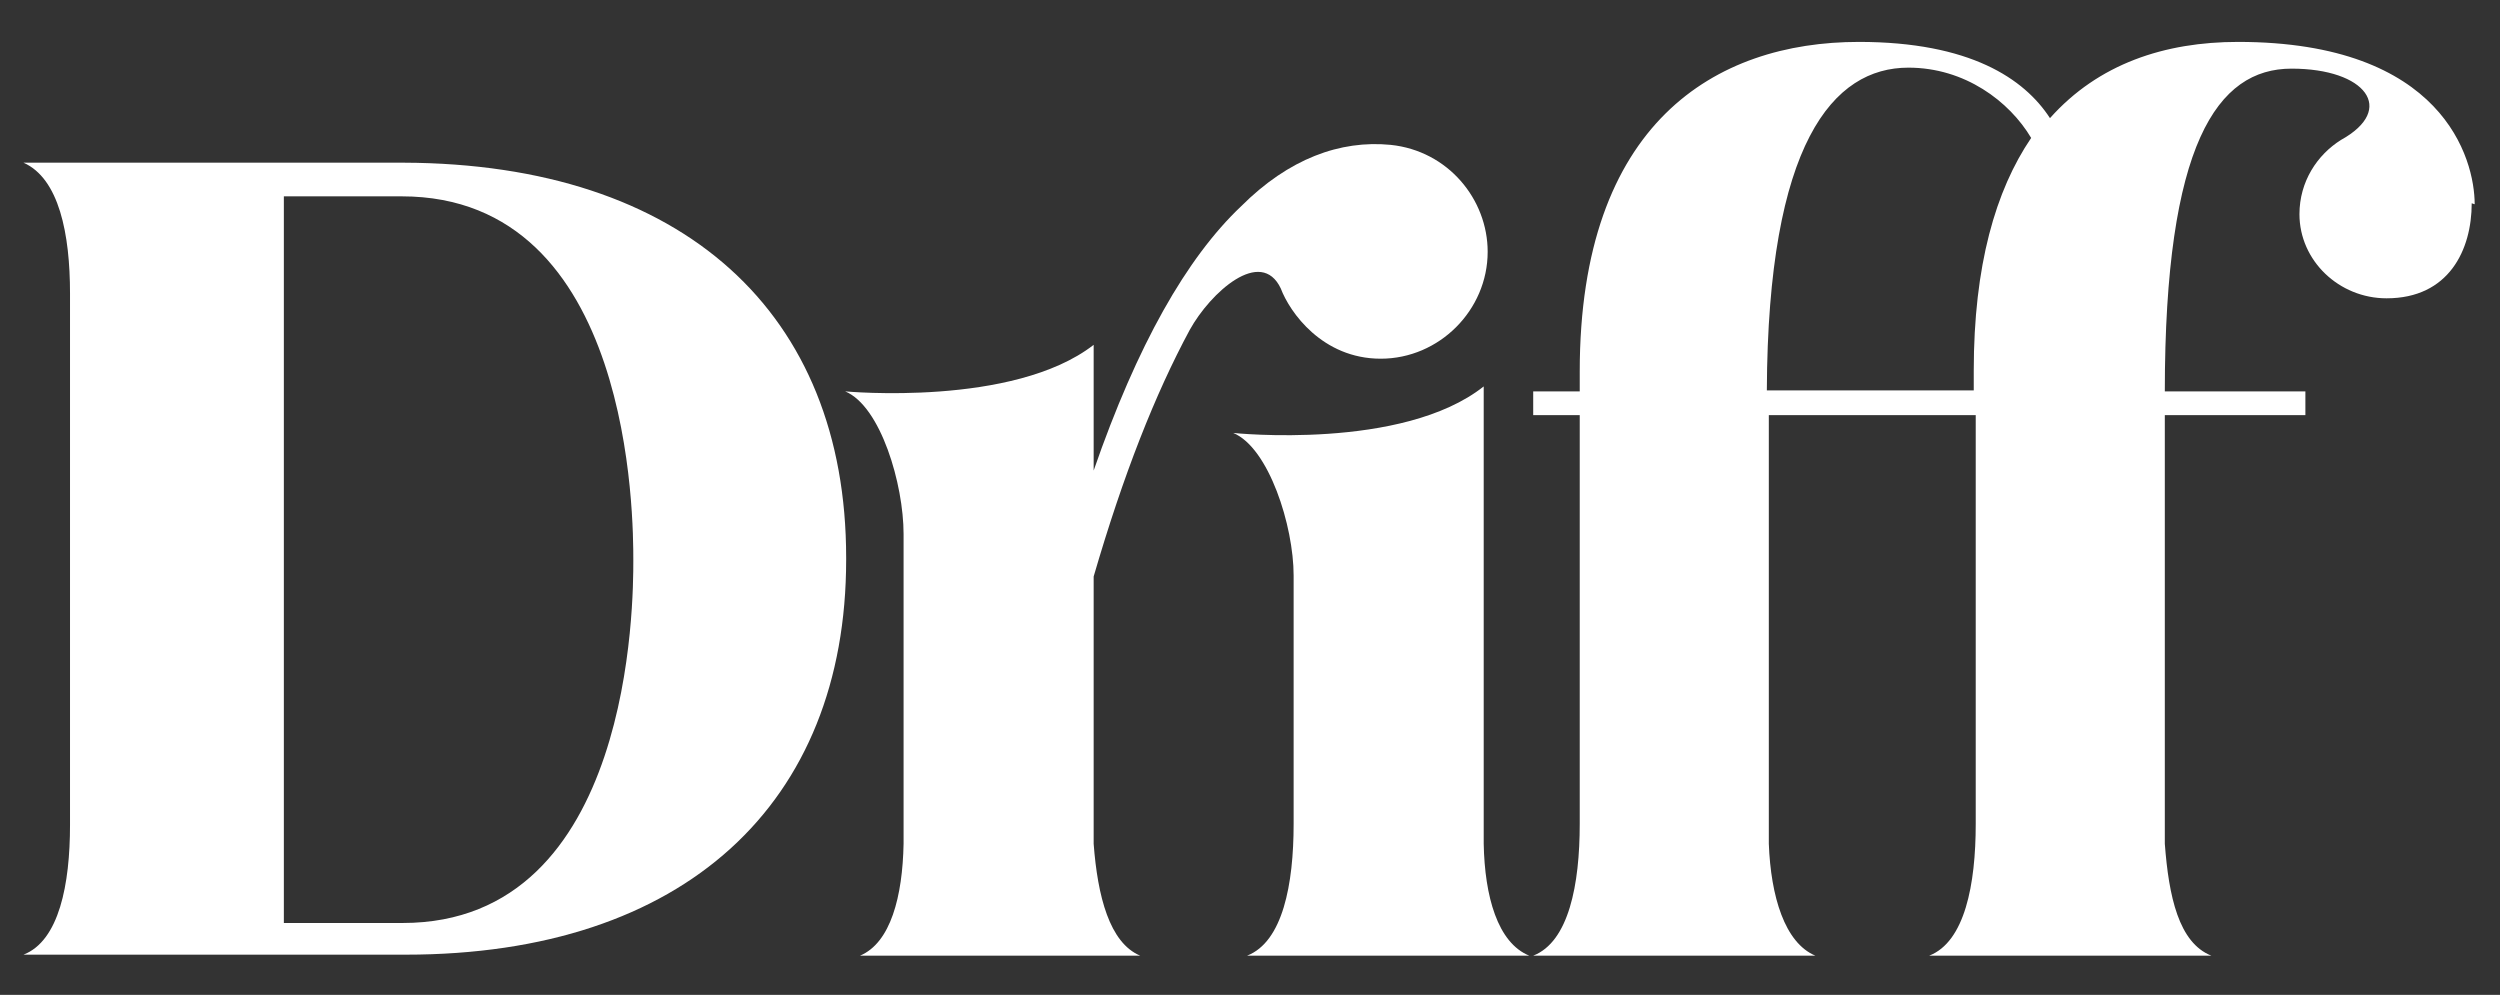 <?xml version="1.0" encoding="UTF-8"?>
<!-- Generated by Pixelmator Pro 3.2.3 -->
<svg width="1362" height="542" viewBox="0 0 1362 542" xmlns="http://www.w3.org/2000/svg" xmlns:xlink="http://www.w3.org/1999/xlink">
    <rect x="0" y="0" width="1362" height="542" fill="#333333" stroke="none"/>
    <g id="driff-copy">
        <g id="b">
            <g id="c">
                <g id="Group">
                    <path id="Path" fill="#ffffff" stroke="none" d="M 460.988 304.906 C 460.988 437.584 373.076 520.103 220.981 520.103 L 12.796 520.103 C 32.212 512.552 38.145 481.81 38.145 449.45 L 38.145 159.823 C 38.145 127.463 32.212 97.26 12.796 88.63 L 219.903 88.63 C 372.536 89.17 460.988 170.61 460.988 303.827 L 460.988 303.827 Z M 345.03 305.445 C 345.03 283.333 345.03 106.968 218.824 106.968 L 154.642 106.968 L 154.642 502.844 L 219.363 502.844 C 345.03 502.844 345.03 326.48 345.03 305.445 Z"/>
                    <path id="path1" fill="#ffffff" stroke="none" d="M 648.14 179.779 C 629.263 214.836 612.004 258.523 595.823 314.075 L 595.823 459.697 C 597.981 488.282 604.453 513.631 621.172 520.643 L 468.539 520.643 C 485.259 513.631 491.731 488.282 492.27 459.697 L 492.27 290.883 C 492.27 263.916 479.865 221.308 460.449 213.218 C 460.449 213.218 552.137 221.848 595.823 187.869 L 595.823 256.365 C 619.554 187.869 646.521 140.407 676.185 112.361 C 702.074 86.473 730.119 76.226 757.626 78.922 C 788.908 82.158 810.481 108.586 810.481 137.171 C 810.481 168.992 784.053 195.42 752.232 195.42 C 720.411 195.42 702.613 170.071 697.759 157.127 C 686.972 134.474 659.466 159.284 648.14 179.779 Z M 832.594 520.643 L 679.421 520.643 C 698.838 513.092 704.77 481.81 704.77 448.91 L 704.77 313.536 C 704.77 286.569 691.287 243.961 671.871 235.87 C 671.871 235.87 764.098 245.579 808.324 210.521 L 808.324 459.697 C 808.863 488.282 815.875 513.631 833.134 520.643 Z"/>
                    <path id="path2" fill="#ffffff" stroke="none" d="M 1346.586 110.743 C 1346.586 136.092 1334.181 162.52 1300.203 162.52 C 1274.315 162.52 1252.741 142.025 1252.741 116.676 C 1252.741 98.878 1262.449 84.316 1275.393 76.226 C 1305.596 59.506 1288.877 37.393 1248.426 37.393 C 1207.976 37.393 1179.391 78.383 1179.391 213.218 L 1255.977 213.218 L 1255.977 226.162 L 1179.391 226.162 L 1179.391 459.697 C 1181.548 488.282 1186.941 513.631 1204.74 520.643 L 1051.027 520.643 C 1070.444 513.092 1076.376 481.81 1076.376 448.91 L 1076.376 226.162 L 963.654 226.162 L 963.654 459.697 C 964.733 488.282 972.284 513.631 989.003 520.643 L 835.291 520.643 C 854.707 513.092 860.64 481.81 860.64 448.91 L 860.64 226.162 L 835.291 226.162 L 835.291 213.218 L 860.64 213.218 L 860.64 202.431 C 860.64 67.057 934.53 22.831 1012.734 22.831 C 1073.14 22.831 1102.804 42.786 1116.827 64.36 C 1143.255 34.696 1179.391 22.831 1219.302 22.831 C 1330.945 22.831 1348.204 86.473 1348.204 111.283 Z M 1075.298 212.679 L 1075.298 201.892 C 1075.298 144.722 1087.163 103.732 1106.579 75.147 C 1094.714 55.191 1070.444 36.854 1039.701 36.854 C 998.711 36.854 963.115 77.844 962.575 212.679 L 1075.298 212.679 Z"/>
                </g>
            </g>
        </g>
    </g>
</svg>
